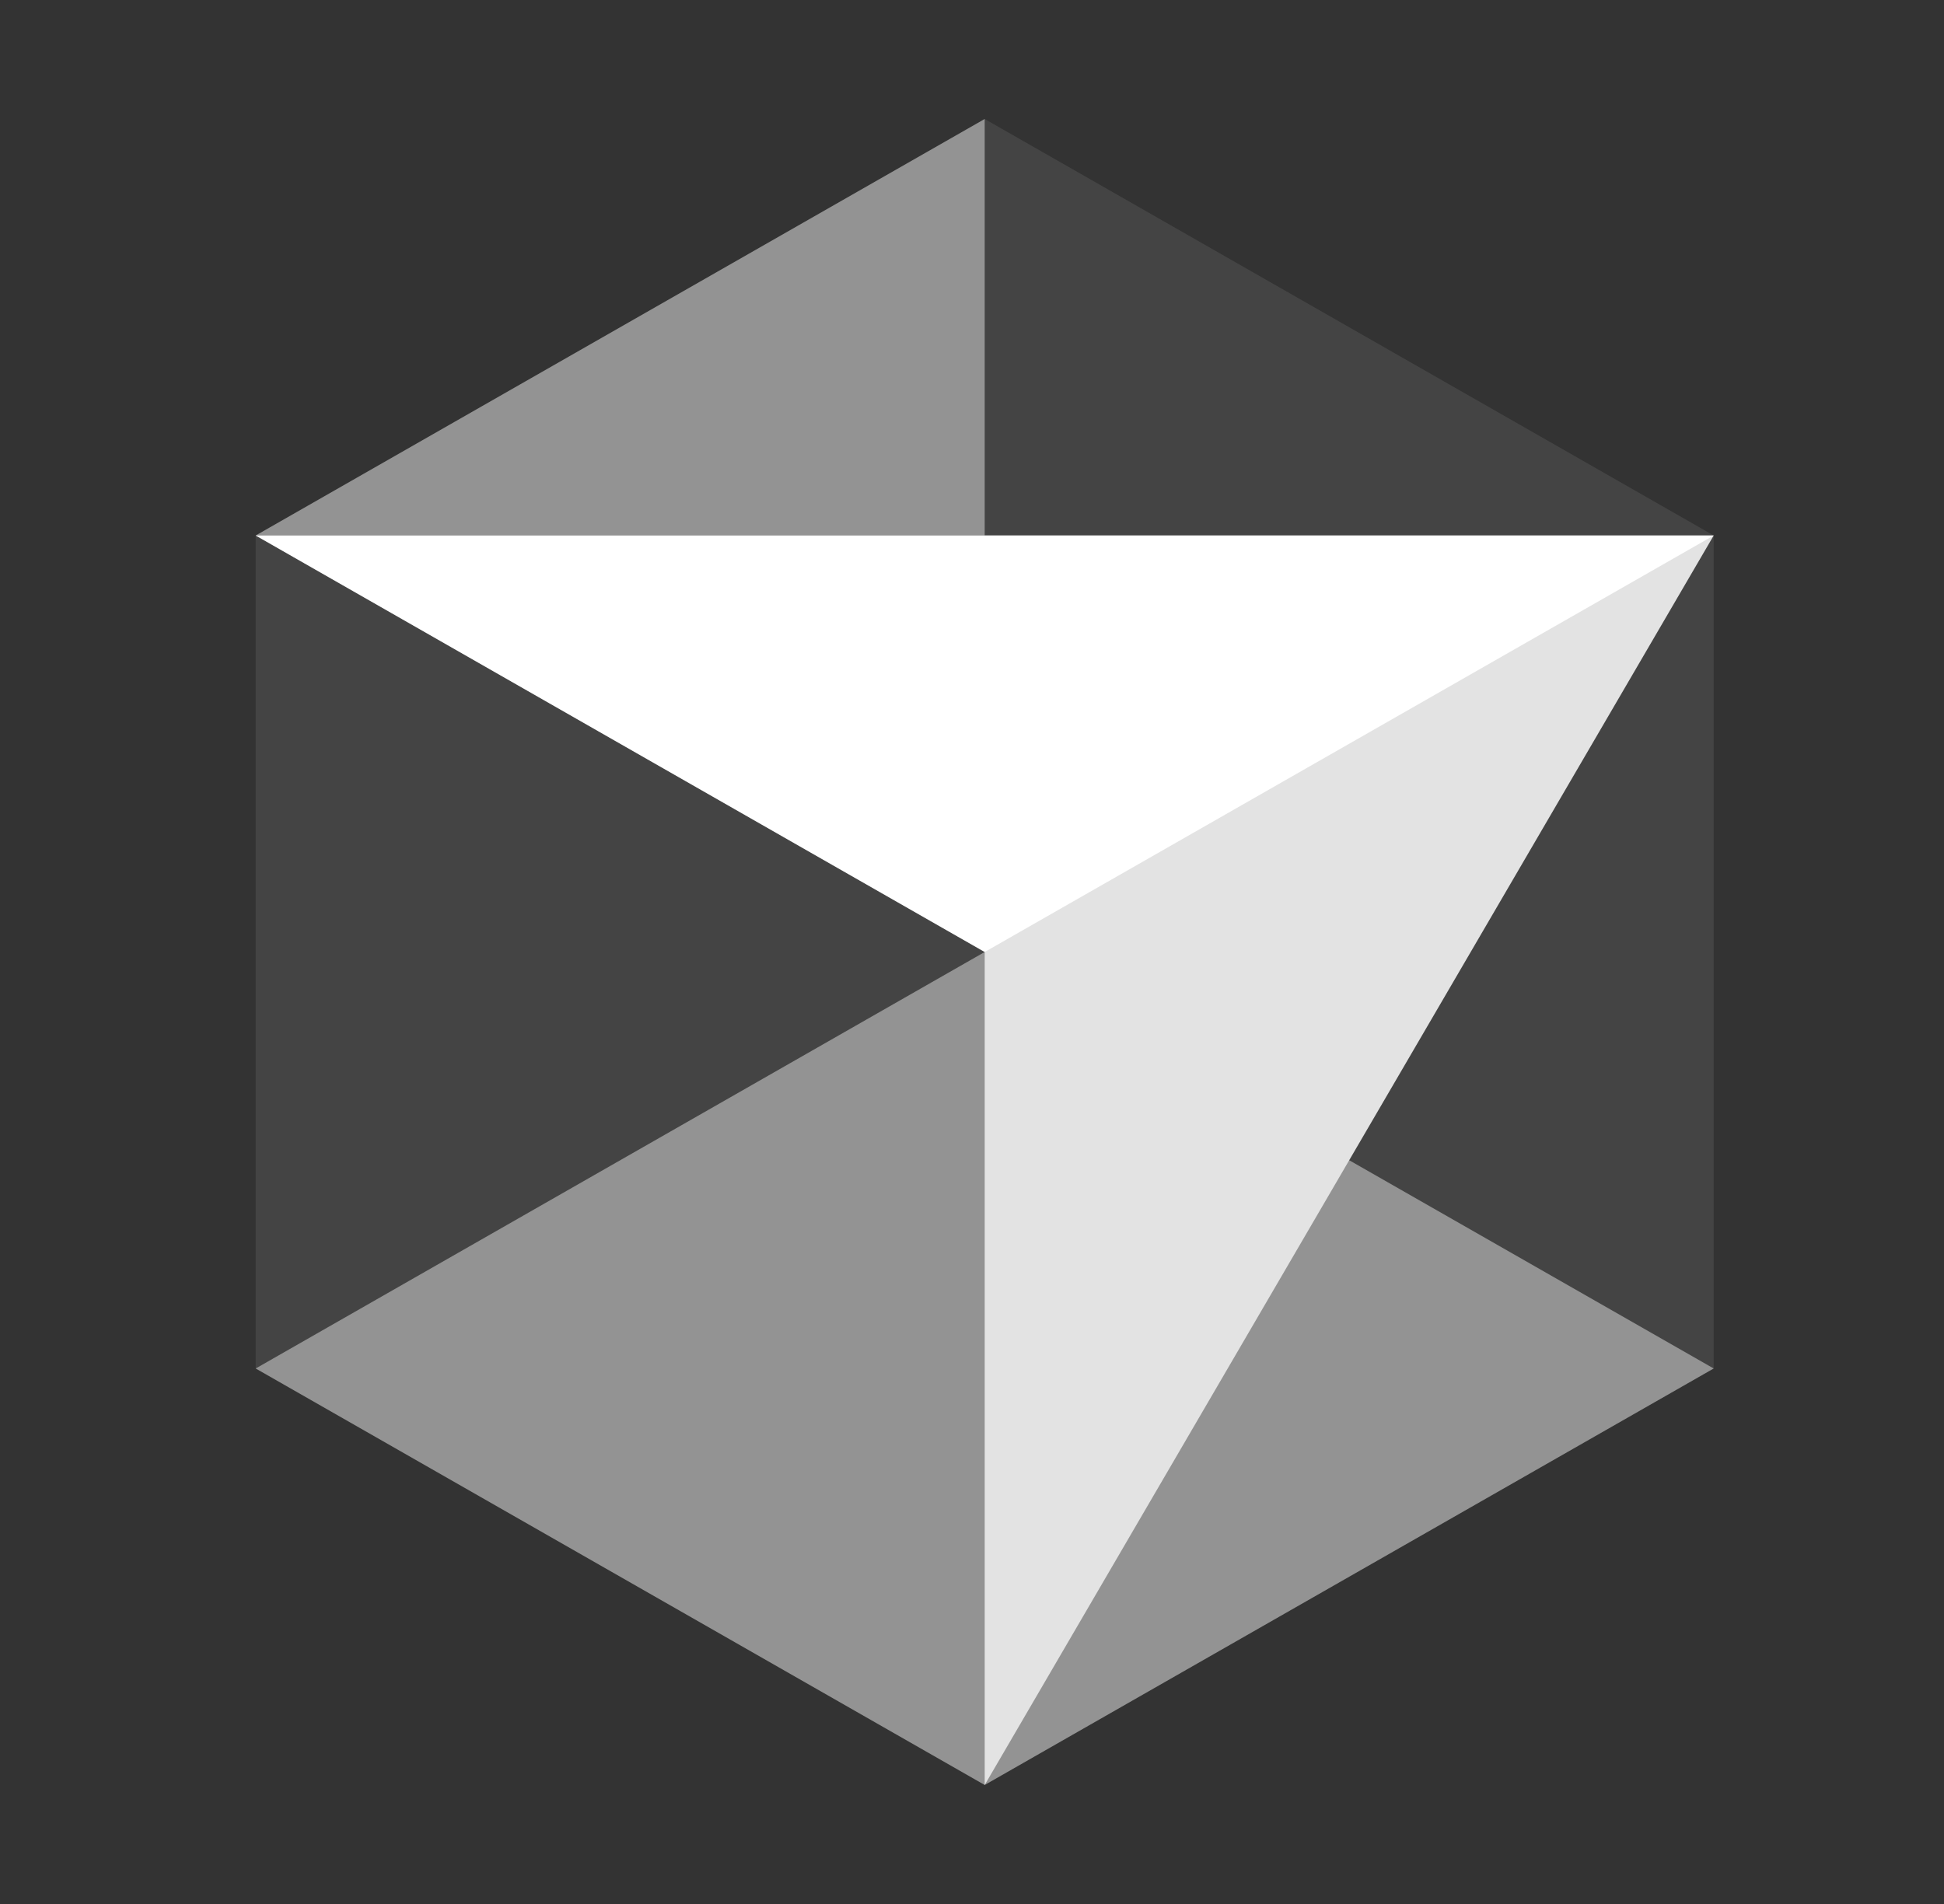 <svg width="49" height="48" viewBox="0 0 49 48" fill="none" xmlns="http://www.w3.org/2000/svg">
<rect x="0" y="0" width="49" height="48" fill="#333333" stroke="none"/>
<path d="M6.445 13.5V34.5H43.195V13.5L24.82 3" fill="#444444"/>
<path d="M24.82 24V3L6.445 13.5L43.195 34.5L24.82 45L6.445 34.5" fill="#939393"/>
<path d="M43.195 13.5H24.82V45" fill="#E3E3E3"/>
<path d="M6.445 13.5H43.195L24.82 24" fill="white"/>
</svg>
